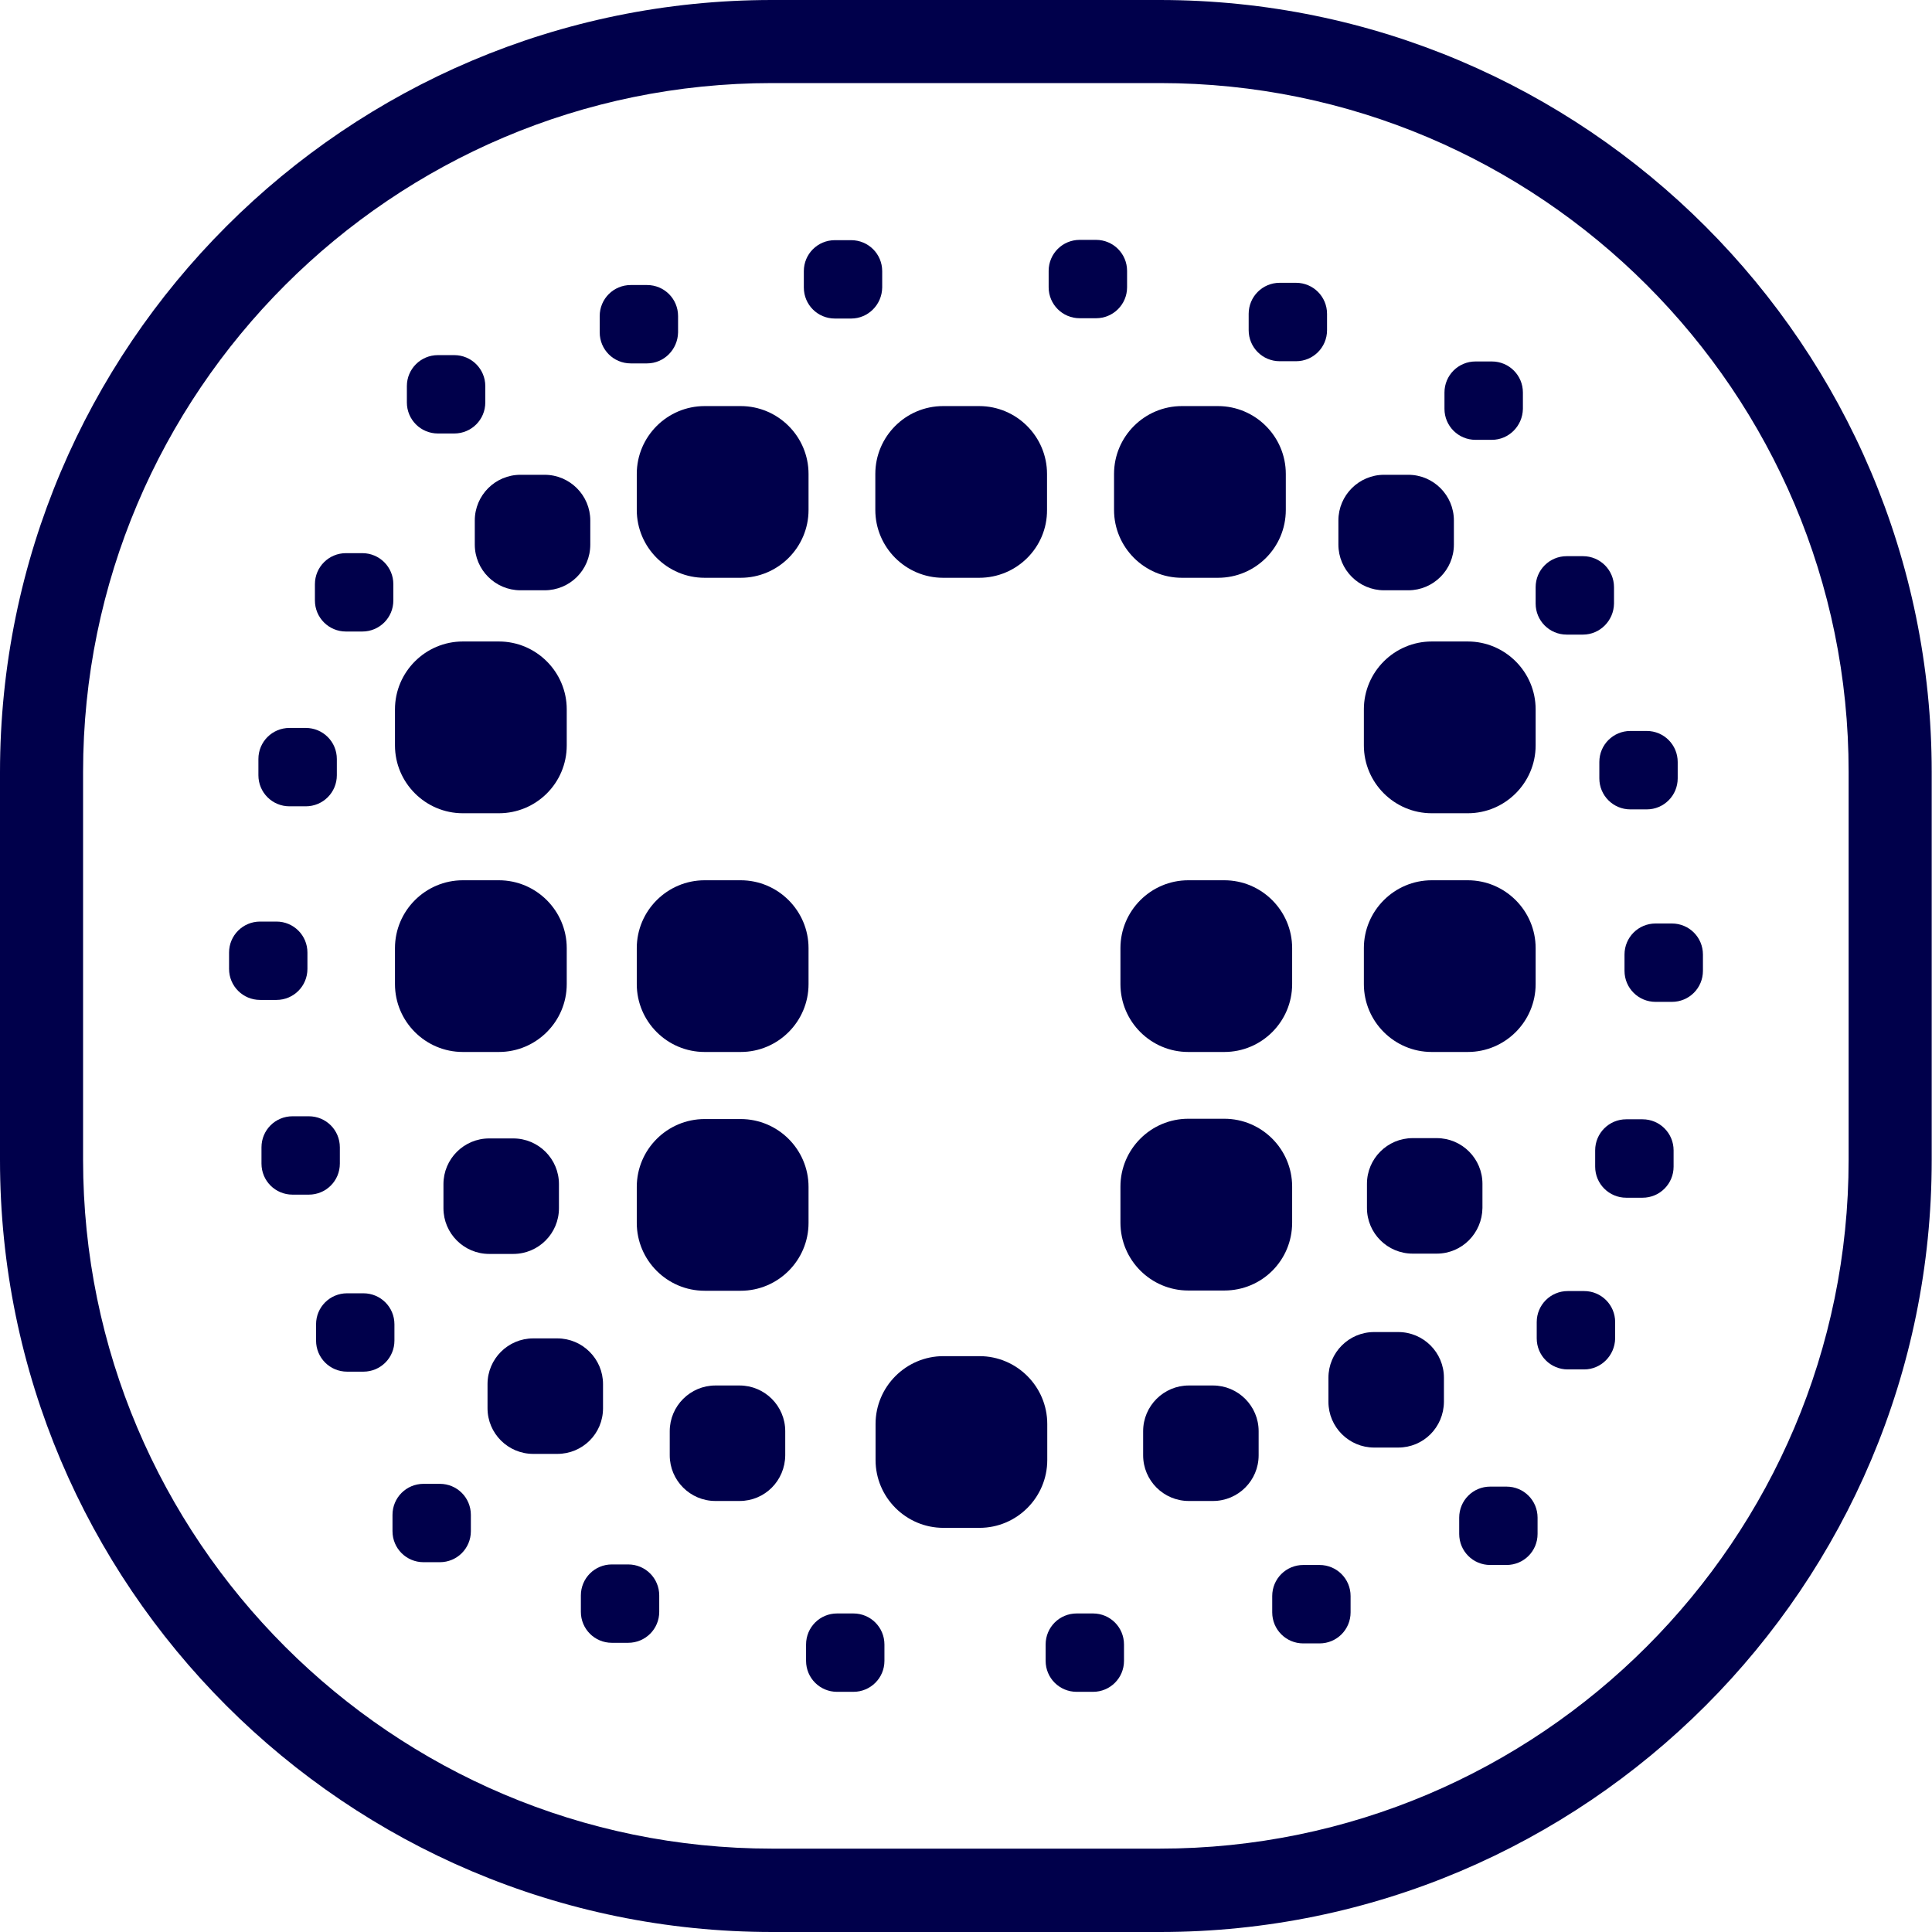 <svg width="32" height="32" viewBox="0 0 32 32" fill="none" xmlns="http://www.w3.org/2000/svg">
<g clip-path="url(#clip0_41_18979)">
<path d="M19.214 32H12.791C5.735 32 0 26.265 0 19.214V12.791C0 5.735 5.735 0 12.786 0H19.209C26.261 0 31.995 5.735 31.995 12.786V19.209C32 26.265 26.265 32 19.214 32ZM12.786 1.376C6.496 1.376 1.376 6.496 1.376 12.786V19.209C1.376 25.504 6.496 30.619 12.786 30.619H19.209C25.504 30.619 30.619 25.499 30.619 19.209V12.786C30.624 6.496 25.504 1.376 19.214 1.376H12.786Z" fill="#00004B"/>
<path d="M12.268 9.57H11.671C11.052 9.57 10.547 9.066 10.547 8.446V7.85C10.547 7.23 11.052 6.726 11.671 6.726H12.268C12.887 6.726 13.392 7.23 13.392 7.85V8.446C13.392 9.066 12.887 9.57 12.268 9.57Z" fill="#00004B"/>
<path d="M12.268 17.424H11.671C11.052 17.424 10.547 16.92 10.547 16.3V15.704C10.547 15.085 11.052 14.58 11.671 14.58H12.268C12.887 14.58 13.392 15.085 13.392 15.704V16.3C13.392 16.92 12.887 17.424 12.268 17.424Z" fill="#00004B"/>
<path d="M8.263 13.47H7.666C7.047 13.47 6.542 12.965 6.542 12.346V11.749C6.542 11.13 7.047 10.625 7.666 10.625H8.263C8.882 10.625 9.387 11.13 9.387 11.749V12.346C9.387 12.97 8.882 13.47 8.263 13.47Z" fill="#00004B"/>
<path d="M8.263 17.424H7.666C7.047 17.424 6.542 16.92 6.542 16.3V15.704C6.542 15.085 7.047 14.58 7.666 14.58H8.263C8.882 14.58 9.387 15.085 9.387 15.704V16.3C9.387 16.92 8.882 17.424 8.263 17.424Z" fill="#00004B"/>
<path d="M24.311 13.47H23.714C23.095 13.47 22.59 12.965 22.59 12.346V11.749C22.59 11.13 23.095 10.625 23.714 10.625H24.311C24.93 10.625 25.435 11.13 25.435 11.749V12.346C25.435 12.965 24.93 13.47 24.311 13.47Z" fill="#00004B"/>
<path d="M24.311 17.424H23.714C23.095 17.424 22.59 16.92 22.59 16.3V15.704C22.59 15.085 23.095 14.58 23.714 14.58H24.311C24.93 14.58 25.435 15.085 25.435 15.704V16.3C25.435 16.92 24.93 17.424 24.311 17.424Z" fill="#00004B"/>
<path d="M20.278 17.424H19.682C19.062 17.424 18.558 16.92 18.558 16.3V15.704C18.558 15.085 19.062 14.58 19.682 14.58H20.278C20.898 14.58 21.402 15.085 21.402 15.704V16.3C21.402 16.92 20.898 17.424 20.278 17.424Z" fill="#00004B"/>
<path d="M12.268 21.379H11.671C11.052 21.379 10.547 20.875 10.547 20.255V19.659C10.547 19.039 11.052 18.535 11.671 18.535H12.268C12.887 18.535 13.392 19.039 13.392 19.659V20.255C13.392 20.875 12.887 21.379 12.268 21.379Z" fill="#00004B"/>
<path d="M20.278 21.375H19.682C19.062 21.375 18.558 20.87 18.558 20.251V19.654C18.558 19.035 19.062 18.53 19.682 18.53H20.278C20.898 18.53 21.402 19.035 21.402 19.654V20.251C21.402 20.875 20.902 21.375 20.278 21.375Z" fill="#00004B"/>
<path d="M16.218 9.57H15.621C15.002 9.57 14.498 9.066 14.498 8.446V7.85C14.498 7.23 15.002 6.726 15.621 6.726H16.218C16.837 6.726 17.342 7.23 17.342 7.85V8.446C17.346 9.066 16.842 9.57 16.218 9.57Z" fill="#00004B"/>
<path d="M16.223 25.306H15.626C15.007 25.306 14.502 24.802 14.502 24.182V23.586C14.502 22.967 15.007 22.462 15.626 22.462H16.223C16.842 22.462 17.346 22.967 17.346 23.586V24.182C17.346 24.802 16.842 25.306 16.223 25.306Z" fill="#00004B"/>
<path d="M20.173 9.57H19.576C18.957 9.57 18.452 9.066 18.452 8.446V7.85C18.452 7.23 18.957 6.726 19.576 6.726H20.173C20.792 6.726 21.297 7.23 21.297 7.85V8.446C21.297 9.066 20.797 9.57 20.173 9.57Z" fill="#00004B"/>
<path d="M12.249 24.861H11.85C11.433 24.861 11.093 24.522 11.093 24.104V23.705C11.093 23.288 11.433 22.948 11.85 22.948H12.249C12.667 22.948 13.006 23.288 13.006 23.705V24.104C13.002 24.526 12.667 24.861 12.249 24.861Z" fill="#00004B"/>
<path d="M9.231 24.081H8.832C8.414 24.081 8.075 23.742 8.075 23.325V22.925C8.075 22.508 8.414 22.168 8.832 22.168H9.231C9.648 22.168 9.988 22.508 9.988 22.925V23.325C9.988 23.747 9.648 24.081 9.231 24.081Z" fill="#00004B"/>
<path d="M9.02 9.777H8.621C8.203 9.777 7.864 9.437 7.864 9.02V8.621C7.864 8.203 8.203 7.864 8.621 7.864H9.02C9.437 7.864 9.777 8.203 9.777 8.621V9.02C9.777 9.442 9.437 9.777 9.02 9.777Z" fill="#00004B"/>
<path d="M23.325 9.777H22.925C22.508 9.777 22.168 9.437 22.168 9.02V8.621C22.168 8.203 22.508 7.864 22.925 7.864H23.325C23.742 7.864 24.081 8.203 24.081 8.621V9.02C24.081 9.437 23.742 9.777 23.325 9.777Z" fill="#00004B"/>
<path d="M20.09 24.861H19.691C19.273 24.861 18.934 24.522 18.934 24.104V23.705C18.934 23.288 19.273 22.948 19.691 22.948H20.09C20.508 22.948 20.847 23.288 20.847 23.705V24.104C20.847 24.522 20.508 24.861 20.09 24.861Z" fill="#00004B"/>
<path d="M23.797 20.764H23.398C22.98 20.764 22.641 20.425 22.641 20.007V19.608C22.641 19.191 22.98 18.851 23.398 18.851H23.797C24.215 18.851 24.554 19.191 24.554 19.608V20.007C24.549 20.425 24.215 20.764 23.797 20.764Z" fill="#00004B"/>
<path d="M8.501 20.769H8.102C7.685 20.769 7.345 20.43 7.345 20.012V19.613C7.345 19.195 7.685 18.856 8.102 18.856H8.501C8.919 18.856 9.258 19.195 9.258 19.613V20.012C9.258 20.43 8.919 20.769 8.501 20.769Z" fill="#00004B"/>
<path d="M23.159 23.976H22.76C22.343 23.976 22.003 23.636 22.003 23.219V22.82C22.003 22.402 22.343 22.063 22.76 22.063H23.159C23.577 22.063 23.916 22.402 23.916 22.82V23.219C23.912 23.641 23.577 23.976 23.159 23.976Z" fill="#00004B"/>
<path d="M14.135 28.022H13.864C13.58 28.022 13.351 27.793 13.351 27.509V27.238C13.351 26.953 13.58 26.724 13.864 26.724H14.135C14.419 26.724 14.649 26.953 14.649 27.238V27.509C14.649 27.793 14.419 28.022 14.135 28.022Z" fill="#00004B"/>
<path d="M10.405 27.21H10.134C9.85 27.21 9.621 26.981 9.621 26.697V26.426C9.621 26.141 9.85 25.912 10.134 25.912H10.405C10.69 25.912 10.919 26.141 10.919 26.426V26.697C10.919 26.981 10.69 27.21 10.405 27.21Z" fill="#00004B"/>
<path d="M7.285 25.875H7.015C6.73 25.875 6.501 25.646 6.501 25.361V25.091C6.501 24.806 6.73 24.577 7.015 24.577H7.285C7.57 24.577 7.799 24.806 7.799 25.091V25.361C7.799 25.646 7.57 25.875 7.285 25.875Z" fill="#00004B"/>
<path d="M6.019 22.719H5.749C5.464 22.719 5.235 22.489 5.235 22.205V21.934C5.235 21.65 5.464 21.421 5.749 21.421H6.019C6.304 21.421 6.533 21.65 6.533 21.934V22.205C6.533 22.489 6.304 22.719 6.019 22.719Z" fill="#00004B"/>
<path d="M5.115 19.787H4.845C4.56 19.787 4.331 19.558 4.331 19.273V19.003C4.331 18.718 4.56 18.489 4.845 18.489H5.115C5.4 18.489 5.629 18.718 5.629 19.003V19.273C5.629 19.558 5.4 19.787 5.115 19.787Z" fill="#00004B"/>
<path d="M4.579 16.562H4.308C4.024 16.562 3.794 16.333 3.794 16.048V15.777C3.794 15.493 4.024 15.264 4.308 15.264H4.579C4.863 15.264 5.092 15.493 5.092 15.777V16.048C5.092 16.333 4.863 16.562 4.579 16.562Z" fill="#00004B"/>
<path d="M5.065 13.355H4.794C4.51 13.355 4.28 13.126 4.28 12.841V12.571C4.28 12.286 4.51 12.057 4.794 12.057H5.065C5.349 12.057 5.579 12.286 5.579 12.571V12.841C5.579 13.126 5.349 13.355 5.065 13.355Z" fill="#00004B"/>
<path d="M6.001 10.46H5.73C5.446 10.46 5.216 10.231 5.216 9.946V9.676C5.216 9.391 5.446 9.162 5.73 9.162H6.001C6.285 9.162 6.515 9.391 6.515 9.676V9.946C6.515 10.231 6.285 10.46 6.001 10.46Z" fill="#00004B"/>
<path d="M7.524 7.18H7.253C6.969 7.18 6.739 6.951 6.739 6.666V6.395C6.739 6.111 6.969 5.882 7.253 5.882H7.524C7.808 5.882 8.038 6.111 8.038 6.395V6.666C8.038 6.951 7.808 7.18 7.524 7.18Z" fill="#00004B"/>
<path d="M10.717 6.019H10.447C10.162 6.019 9.933 5.79 9.933 5.505V5.235C9.933 4.95 10.162 4.721 10.447 4.721H10.717C11.002 4.721 11.231 4.95 11.231 5.235V5.505C11.226 5.79 10.997 6.019 10.717 6.019Z" fill="#00004B"/>
<path d="M14.098 5.276H13.828C13.543 5.276 13.314 5.047 13.314 4.762V4.491C13.314 4.207 13.543 3.978 13.828 3.978H14.098C14.383 3.978 14.612 4.207 14.612 4.491V4.762C14.608 5.047 14.378 5.276 14.098 5.276Z" fill="#00004B"/>
<path d="M18.154 5.271H17.883C17.599 5.271 17.369 5.042 17.369 4.758V4.487C17.369 4.202 17.599 3.973 17.883 3.973H18.154C18.438 3.973 18.668 4.202 18.668 4.487V4.758C18.668 5.042 18.438 5.271 18.154 5.271Z" fill="#00004B"/>
<path d="M21.466 5.983H21.196C20.911 5.983 20.682 5.753 20.682 5.469V5.198C20.682 4.914 20.911 4.684 21.196 4.684H21.466C21.751 4.684 21.98 4.914 21.98 5.198V5.469C21.98 5.753 21.751 5.983 21.466 5.983Z" fill="#00004B"/>
<path d="M24.71 7.285H24.439C24.155 7.285 23.925 7.056 23.925 6.772V6.501C23.925 6.216 24.155 5.987 24.439 5.987H24.71C24.994 5.987 25.224 6.216 25.224 6.501V6.772C25.219 7.056 24.99 7.285 24.71 7.285Z" fill="#00004B"/>
<path d="M26.219 10.511H25.949C25.664 10.511 25.435 10.281 25.435 9.997V9.726C25.435 9.442 25.664 9.212 25.949 9.212H26.219C26.504 9.212 26.733 9.442 26.733 9.726V9.997C26.729 10.281 26.499 10.511 26.219 10.511Z" fill="#00004B"/>
<path d="M27.275 13.406H27.004C26.719 13.406 26.49 13.176 26.49 12.892V12.621C26.49 12.337 26.719 12.107 27.004 12.107H27.275C27.559 12.107 27.788 12.337 27.788 12.621V12.892C27.788 13.176 27.559 13.406 27.275 13.406Z" fill="#00004B"/>
<path d="M27.692 16.594H27.421C27.137 16.594 26.907 16.365 26.907 16.08V15.81C26.907 15.525 27.137 15.296 27.421 15.296H27.692C27.977 15.296 28.206 15.525 28.206 15.81V16.08C28.206 16.365 27.977 16.594 27.692 16.594Z" fill="#00004B"/>
<path d="M27.206 19.838H26.935C26.651 19.838 26.421 19.608 26.421 19.324V19.053C26.421 18.769 26.651 18.539 26.935 18.539H27.206C27.49 18.539 27.72 18.769 27.72 19.053V19.324C27.72 19.608 27.49 19.838 27.206 19.838Z" fill="#00004B"/>
<path d="M26.238 22.682H25.967C25.683 22.682 25.453 22.453 25.453 22.168V21.898C25.453 21.613 25.683 21.384 25.967 21.384H26.238C26.522 21.384 26.752 21.613 26.752 21.898V22.168C26.747 22.453 26.518 22.682 26.238 22.682Z" fill="#00004B"/>
<path d="M24.953 25.921H24.682C24.398 25.921 24.169 25.692 24.169 25.407V25.137C24.169 24.852 24.398 24.623 24.682 24.623H24.953C25.238 24.623 25.467 24.852 25.467 25.137V25.407C25.467 25.692 25.238 25.921 24.953 25.921Z" fill="#00004B"/>
<path d="M18.104 28.022H17.833C17.548 28.022 17.319 27.793 17.319 27.509V27.238C17.319 26.953 17.548 26.724 17.833 26.724H18.104C18.388 26.724 18.617 26.953 18.617 27.238V27.509C18.617 27.793 18.388 28.022 18.104 28.022Z" fill="#00004B"/>
<path d="M21.856 27.22H21.586C21.301 27.22 21.072 26.99 21.072 26.706V26.435C21.072 26.151 21.301 25.921 21.586 25.921H21.856C22.141 25.921 22.37 26.151 22.37 26.435V26.706C22.37 26.99 22.141 27.22 21.856 27.22Z" fill="#00004B"/>
</g>
<defs>
<clipPath id="clip0_41_18979">
<rect width="32" height="32" fill="white"/>
</clipPath>
</defs>
</svg>
